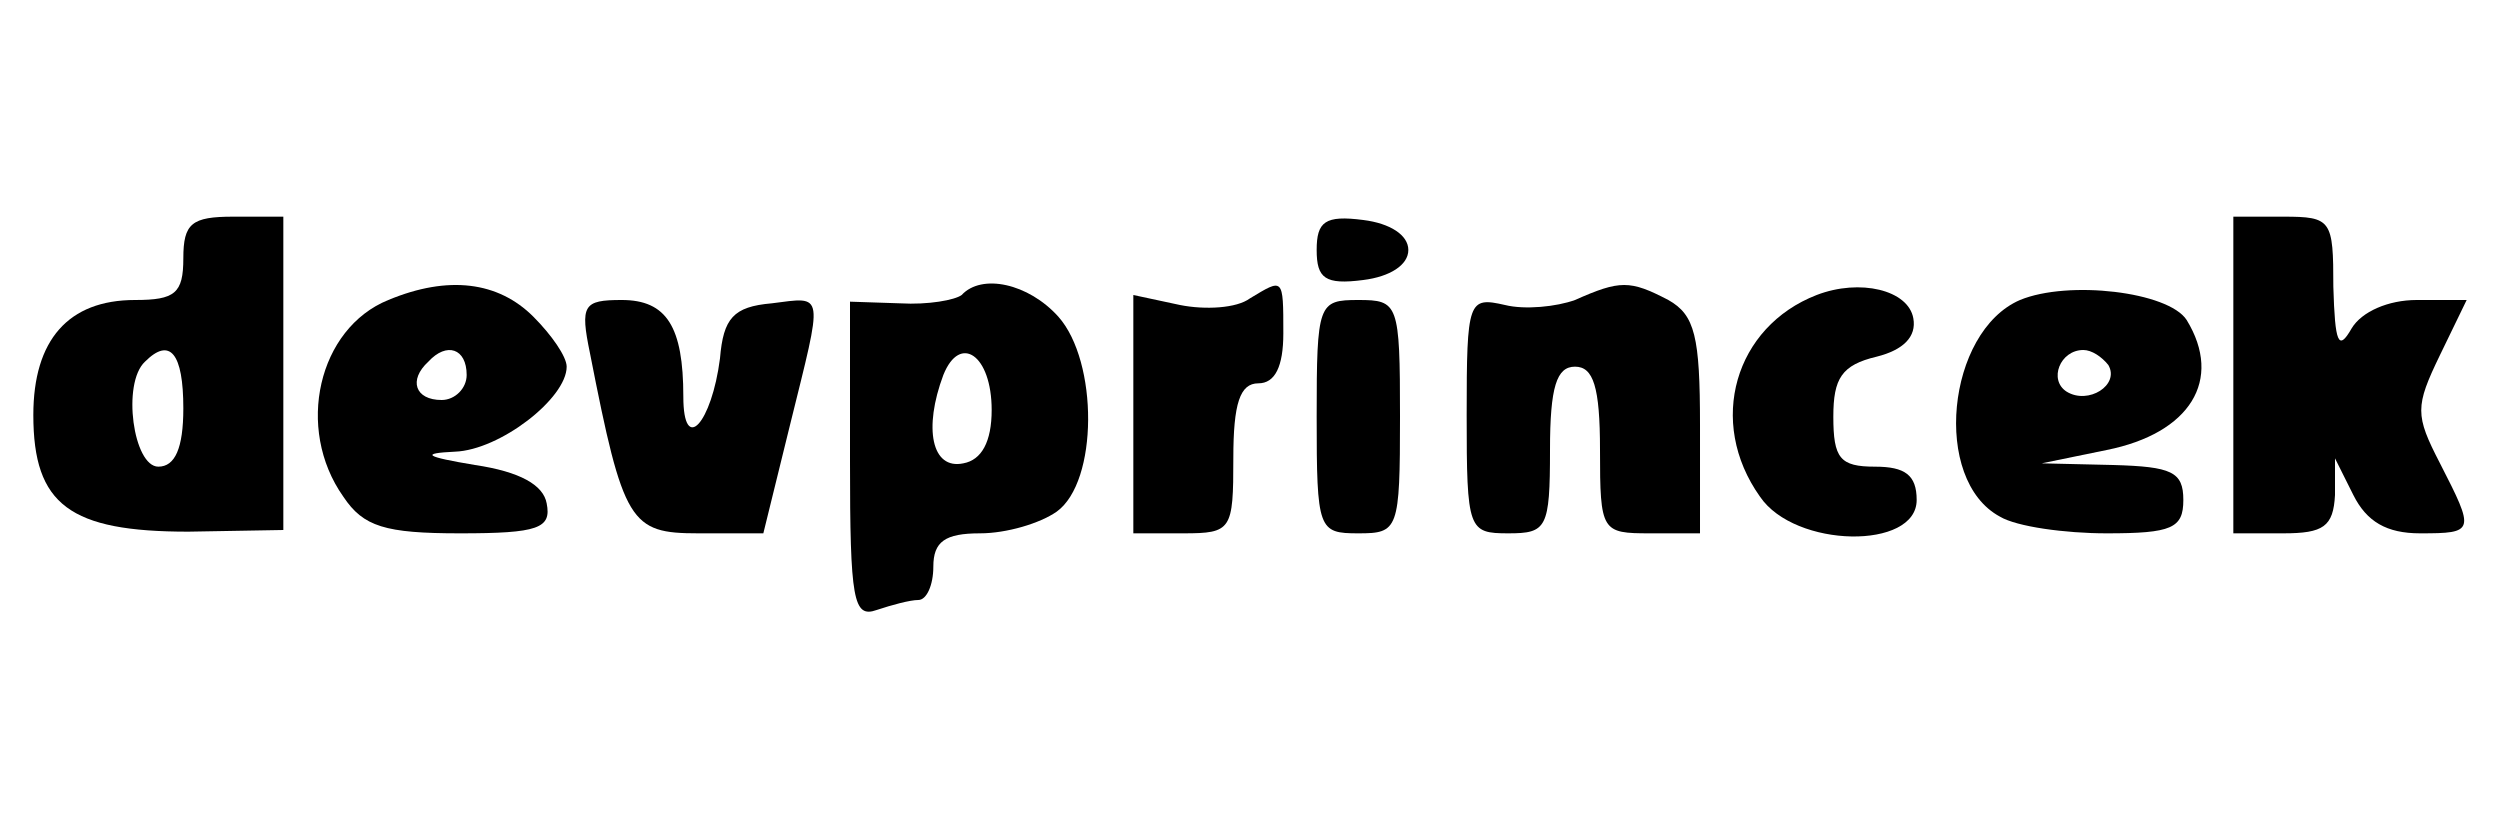<?xml version="1.0" standalone="no"?>
<!DOCTYPE svg PUBLIC "-//W3C//DTD SVG 20010904//EN"
 "http://www.w3.org/TR/2001/REC-SVG-20010904/DTD/svg10.dtd">
<svg version="1.0" xmlns="http://www.w3.org/2000/svg"
 width="150pt" height="50pt" viewBox="0 0 150 50"
 preserveAspectRatio="xMidYMid meet">

<g transform="translate(0,50) scale(0.1,-0.1)"
fill="#000000" stroke="none">
<path d="M110 345 c0 -21 -5 -25 -29 -25 -40 0 -61 -24 -61 -69 0 -54 22 -70
93 -70 l57 1 0 94 0 94 -30 0 c-25 0 -30 -4 -30 -25z m0 -90 c0 -24 -5 -35
-15 -35 -15 0 -22 50 -8 63 15 15 23 5 23 -28z"/>
<path d="M790 350 c0 -17 5 -21 28 -18 16 2 27 9 27 18 0 9 -11 16 -27 18 -23
3 -28 -1 -28 -18z"/>
<path d="M1340 275 l0 -95 30 0 c24 0 30 4 31 23 l0 22 11 -22 c8 -16 20 -23
40 -23 33 0 33 1 12 42 -15 29 -15 34 0 65 l16 33 -30 0 c-17 0 -33 -7 -39
-17 -8 -14 -10 -9 -11 25 0 40 -1 42 -30 42 l-30 0 0 -95z"/>
<path d="M233 320 c-42 -17 -56 -77 -27 -118 12 -18 25 -22 70 -22 47 0 55 3
52 18 -2 11 -16 19 -43 23 -30 5 -33 7 -12 8 27 1 67 32 67 51 0 6 -9 19 -20
30 -21 21 -51 25 -87 10z m47 -45 c0 -8 -7 -15 -15 -15 -16 0 -20 12 -8 23 11
12 23 8 23 -8z"/>
<path d="M577 323 c-4 -3 -20 -6 -37 -5 l-30 1 0 -96 c0 -83 2 -94 16 -89 9 3
20 6 25 6 5 0 9 9 9 20 0 15 7 20 28 20 16 0 36 6 46 13 25 18 25 90 1 117
-18 20 -46 26 -58 13z m18 -69 c0 -19 -6 -30 -17 -32 -19 -4 -24 21 -12 53 10
25 29 12 29 -21z"/>
<path d="M750 321 c-8 -6 -27 -7 -42 -4 l-28 6 0 -72 0 -71 30 0 c29 0 30 2
30 45 0 33 4 45 15 45 10 0 15 10 15 30 0 34 0 33 -20 21z"/>
<path d="M945 320 c-11 -4 -30 -6 -42 -3 -22 5 -23 3 -23 -66 0 -69 1 -71 25
-71 23 0 25 3 25 50 0 38 4 50 15 50 11 0 15 -12 15 -50 0 -49 1 -50 30 -50
l30 0 0 65 c0 53 -3 66 -19 75 -23 12 -29 12 -56 0z"/>
<path d="M1090 323 c-49 -19 -66 -76 -34 -121 21 -31 94 -32 94 -2 0 15 -7 20
-25 20 -21 0 -25 5 -25 30 0 23 5 31 26 36 16 4 24 12 22 23 -3 17 -32 24 -58
14z"/>
<path d="M1212 320 c-44 -19 -53 -108 -12 -130 10 -6 39 -10 64 -10 39 0 46 3
46 20 0 17 -7 20 -42 21 l-43 1 39 8 c50 10 70 42 48 78 -11 17 -71 24 -100
12z m53 -39 c7 -12 -12 -24 -25 -16 -11 7 -4 25 10 25 5 0 11 -4 15 -9z"/>
<path d="M354 288 c20 -102 24 -108 65 -108 l39 0 16 65 c20 81 21 77 -11 73
-23 -2 -29 -9 -31 -33 -5 -39 -22 -58 -22 -23 0 42 -10 58 -37 58 -23 0 -25
-3 -19 -32z"/>
<path d="M790 250 c0 -68 1 -70 25 -70 24 0 25 2 25 70 0 68 -1 70 -25 70 -24
0 -25 -2 -25 -70z"/>
</g>
</svg>
